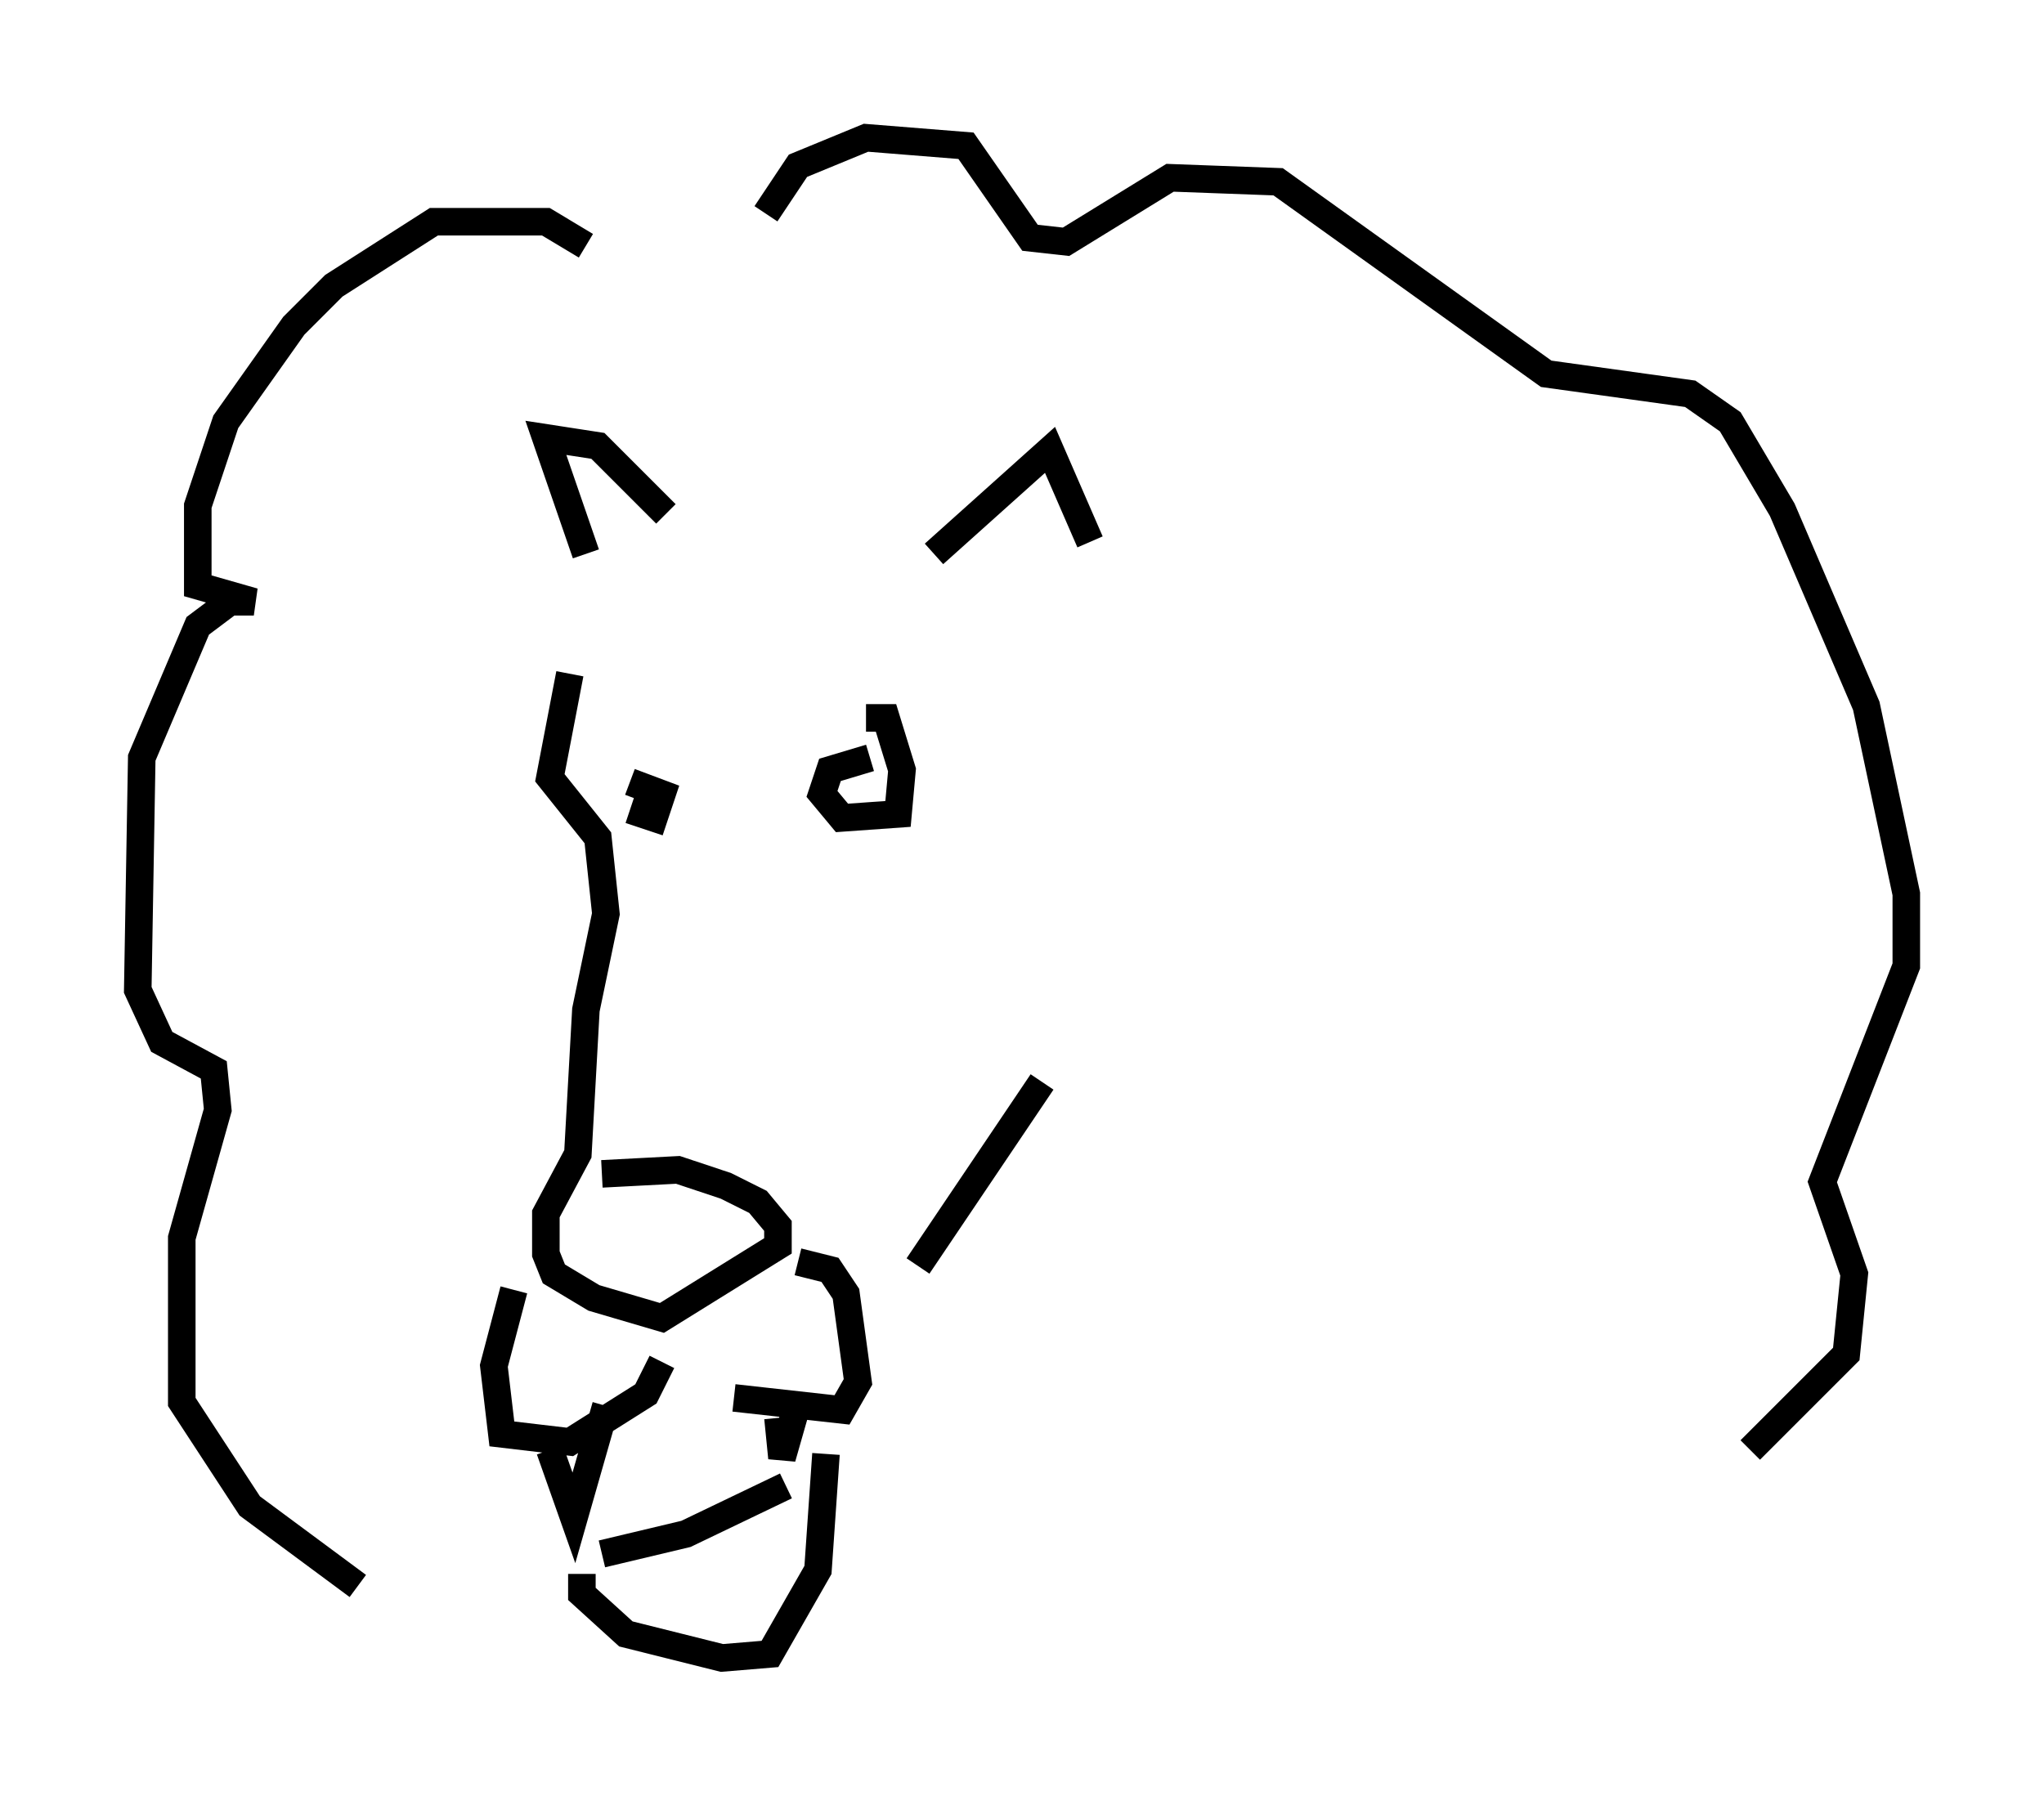 <?xml version="1.0" encoding="utf-8" ?>
<svg baseProfile="full" height="65.195" version="1.1" width="74.201" xmlns="http://www.w3.org/2000/svg" xmlns:ev="http://www.w3.org/2001/xml-events" xmlns:xlink="http://www.w3.org/1999/xlink"><defs /><rect fill="white" height="65.195" width="74.201" x="0" y="0" /><path d="M23.302, 20.251 m-2.615, 4.212 l-0.726, 3.777 1.743, 2.179 l0.291, 2.76 -0.726, 3.486 l-0.291, 5.229 -1.162, 2.179 l0.0, 1.453 0.291, 0.726 l1.453, 0.872 2.469, 0.726 l4.212, -2.615 0.0, -0.726 l-0.726, -0.872 -1.162, -0.581 l-1.743, -0.581 -2.76, 0.145 m-3.196, 4.212 l-0.726, 2.76 0.291, 2.469 l2.469, 0.291 2.76, -1.743 l0.581, -1.162 m2.615, 1.307 l3.922, 0.436 0.581, -1.017 l-0.436, -3.196 -0.581, -0.872 l-1.162, -0.291 m-9.006, 6.827 l0.872, 2.469 1.162, -4.067 m6.246, 0.436 l0.145, 1.453 0.581, -2.034 m-7.117, 5.52 l3.05, -0.726 3.631, -1.743 m-7.408, 3.196 l0.0, 0.726 1.598, 1.453 l3.486, 0.872 1.743, -0.145 l1.743, -3.05 0.291, -4.212 m-8.715, -43.866 l-1.453, -0.872 -4.067, 0.0 l-3.631, 2.324 -1.453, 1.453 l-2.469, 3.486 -1.017, 3.05 l0.0, 2.905 2.034, 0.581 l-0.872, 0.0 -1.162, 0.872 l-2.034, 4.793 -0.145, 8.425 l0.872, 1.888 1.888, 1.017 l0.145, 1.453 -1.307, 4.648 l0.0, 5.955 2.469, 3.777 l3.922, 2.905 m14.816, -49.821 l1.162, -1.743 2.469, -1.017 l3.631, 0.291 2.324, 3.341 l1.307, 0.145 3.777, -2.324 l3.922, 0.145 9.732, 6.972 l5.229, 0.726 1.453, 1.017 l1.888, 3.196 3.05, 7.117 l1.453, 6.827 0.0, 2.615 l-3.05, 7.844 1.162, 3.341 l-0.291, 2.905 -3.486, 3.486 m-40.67, -23.24 l0.872, 0.291 0.291, -0.872 l-1.162, -0.436 m8.715, -0.872 l-1.453, 0.436 -0.291, 0.872 l0.726, 0.872 2.034, -0.145 l0.145, -1.598 -0.581, -1.888 l-0.726, 0.0 m1.888, 19.899 l4.503, -6.682 m-16.559, -19.173 l-1.453, -4.212 1.888, 0.291 l2.469, 2.469 m9.732, 1.453 l4.212, -3.777 1.453, 3.341 " fill="none" stroke="black" stroke-width="1" /></svg>